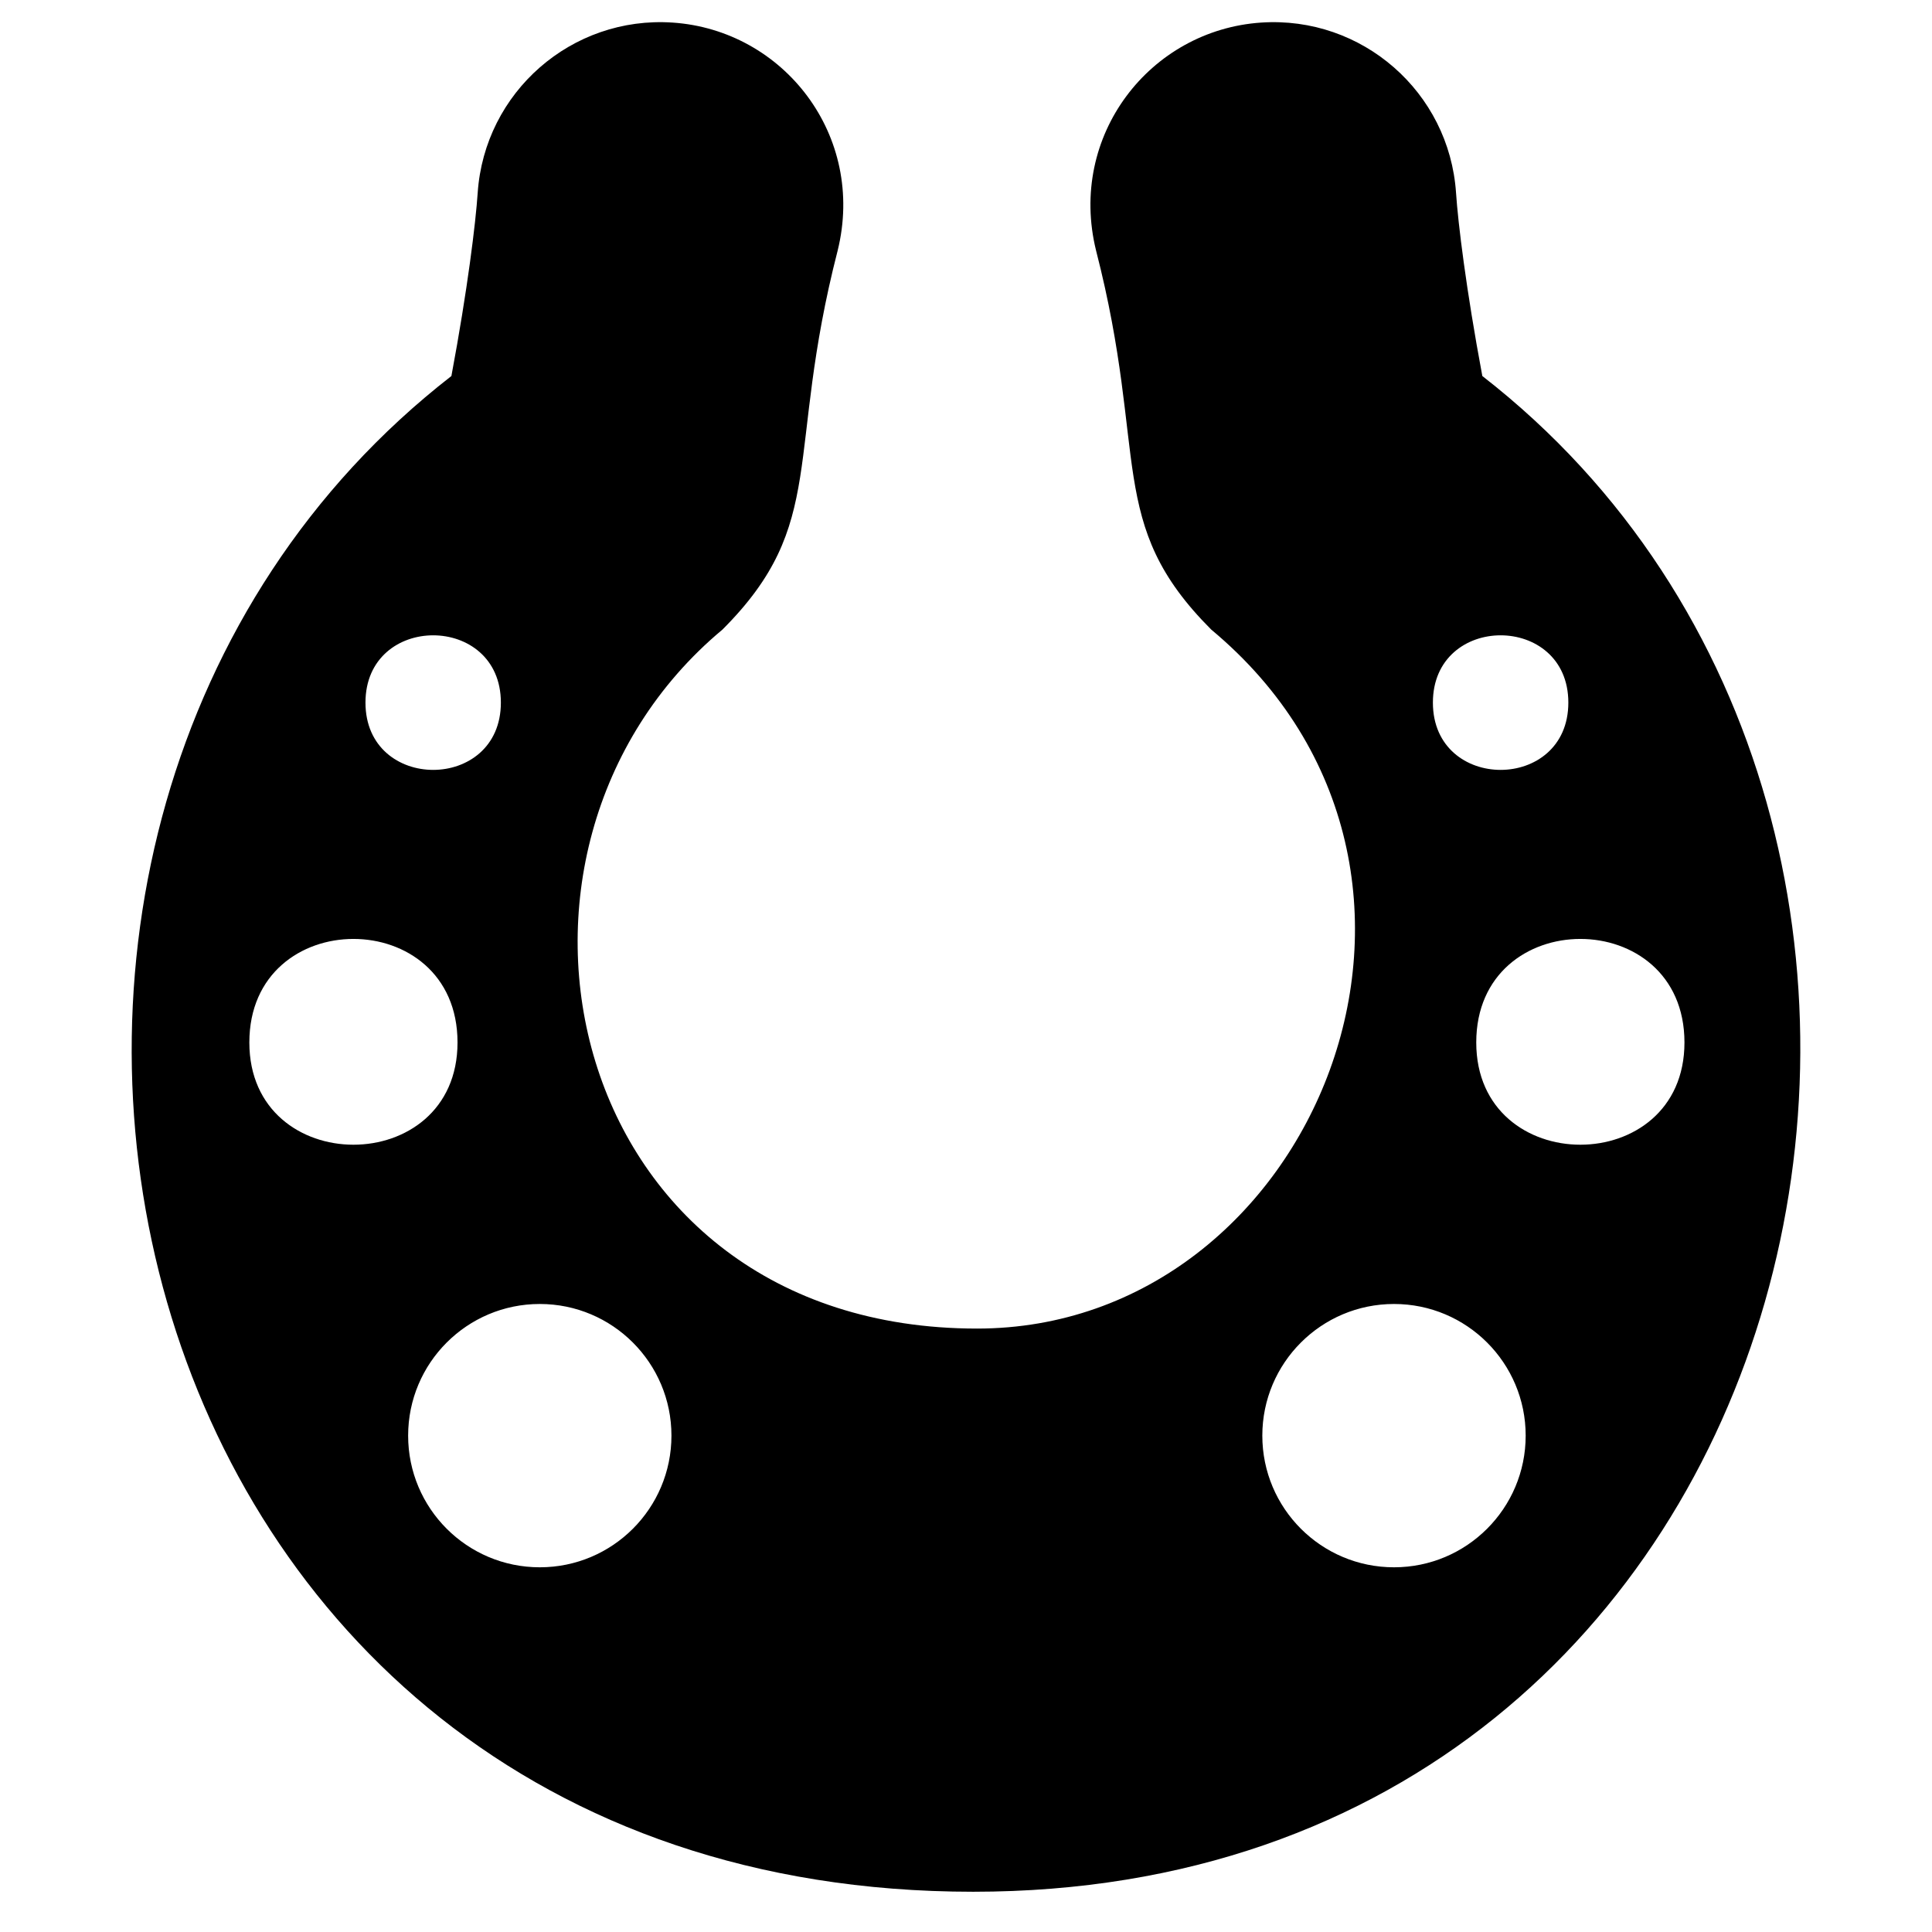 <?xml version="1.0" encoding="utf-8"?>
<!-- Generator: Adobe Illustrator 16.0.0, SVG Export Plug-In . SVG Version: 6.00 Build 0)  -->
<!DOCTYPE svg PUBLIC "-//W3C//DTD SVG 1.1//EN" "http://www.w3.org/Graphics/SVG/1.1/DTD/svg11.dtd">
<svg version="1.1" id="Layer_1" xmlns="http://www.w3.org/2000/svg" xmlns:xlink="http://www.w3.org/1999/xlink" x="0px" y="0px"
	 width="48px" height="48px" viewBox="0 0 48 48" enable-background="new 0 0 48 48" xml:space="preserve">
<path d="M36.828,9.342c-0.404-2.159-0.604-3.807-0.653-4.549c-0.168-2.506-2.335-4.401-4.843-4.232
	c-2.762,0.186-4.806,2.81-4.1,5.666c1.313,5.105,0.221,6.774,2.861,9.415c7.229,6.02,2.566,17.366-5.818,17.366
	c-10.266,0-12.906-11.875-6.326-17.366c2.641-2.641,1.55-4.31,2.862-9.415c0.705-2.856-1.338-5.48-4.1-5.666
	c-2.508-0.169-4.674,1.727-4.843,4.232c-0.05,0.742-0.249,2.39-0.653,4.549C-3.12,20.484,2.388,47,24.179,47
	C45.426,47,51.164,20.484,36.828,9.342z M12.444,17.456c0,2.229-3.364,2.229-3.364,0C9.08,15.227,12.444,15.227,12.444,17.456z
	 M6.195,25.9c0-3.43,5.172-3.43,5.172,0C11.367,29.287,6.195,29.287,6.195,25.9z M13.411,38.939c-1.808,0-3.271-1.465-3.271-3.271
	s1.464-3.271,3.271-3.271s3.271,1.465,3.271,3.271S15.219,38.939,13.411,38.939z M38.965,17.456c0,2.229-3.365,2.229-3.365,0
	C35.6,15.227,38.965,15.227,38.965,17.456z M34.634,38.939c-1.808,0-3.272-1.465-3.272-3.271s1.465-3.271,3.272-3.271
	c1.807,0,3.271,1.465,3.271,3.271S36.44,38.939,34.634,38.939z M36.677,25.9c0-3.43,5.173-3.43,5.173,0
	C41.85,29.287,36.677,29.287,36.677,25.9z"/>
</svg>
